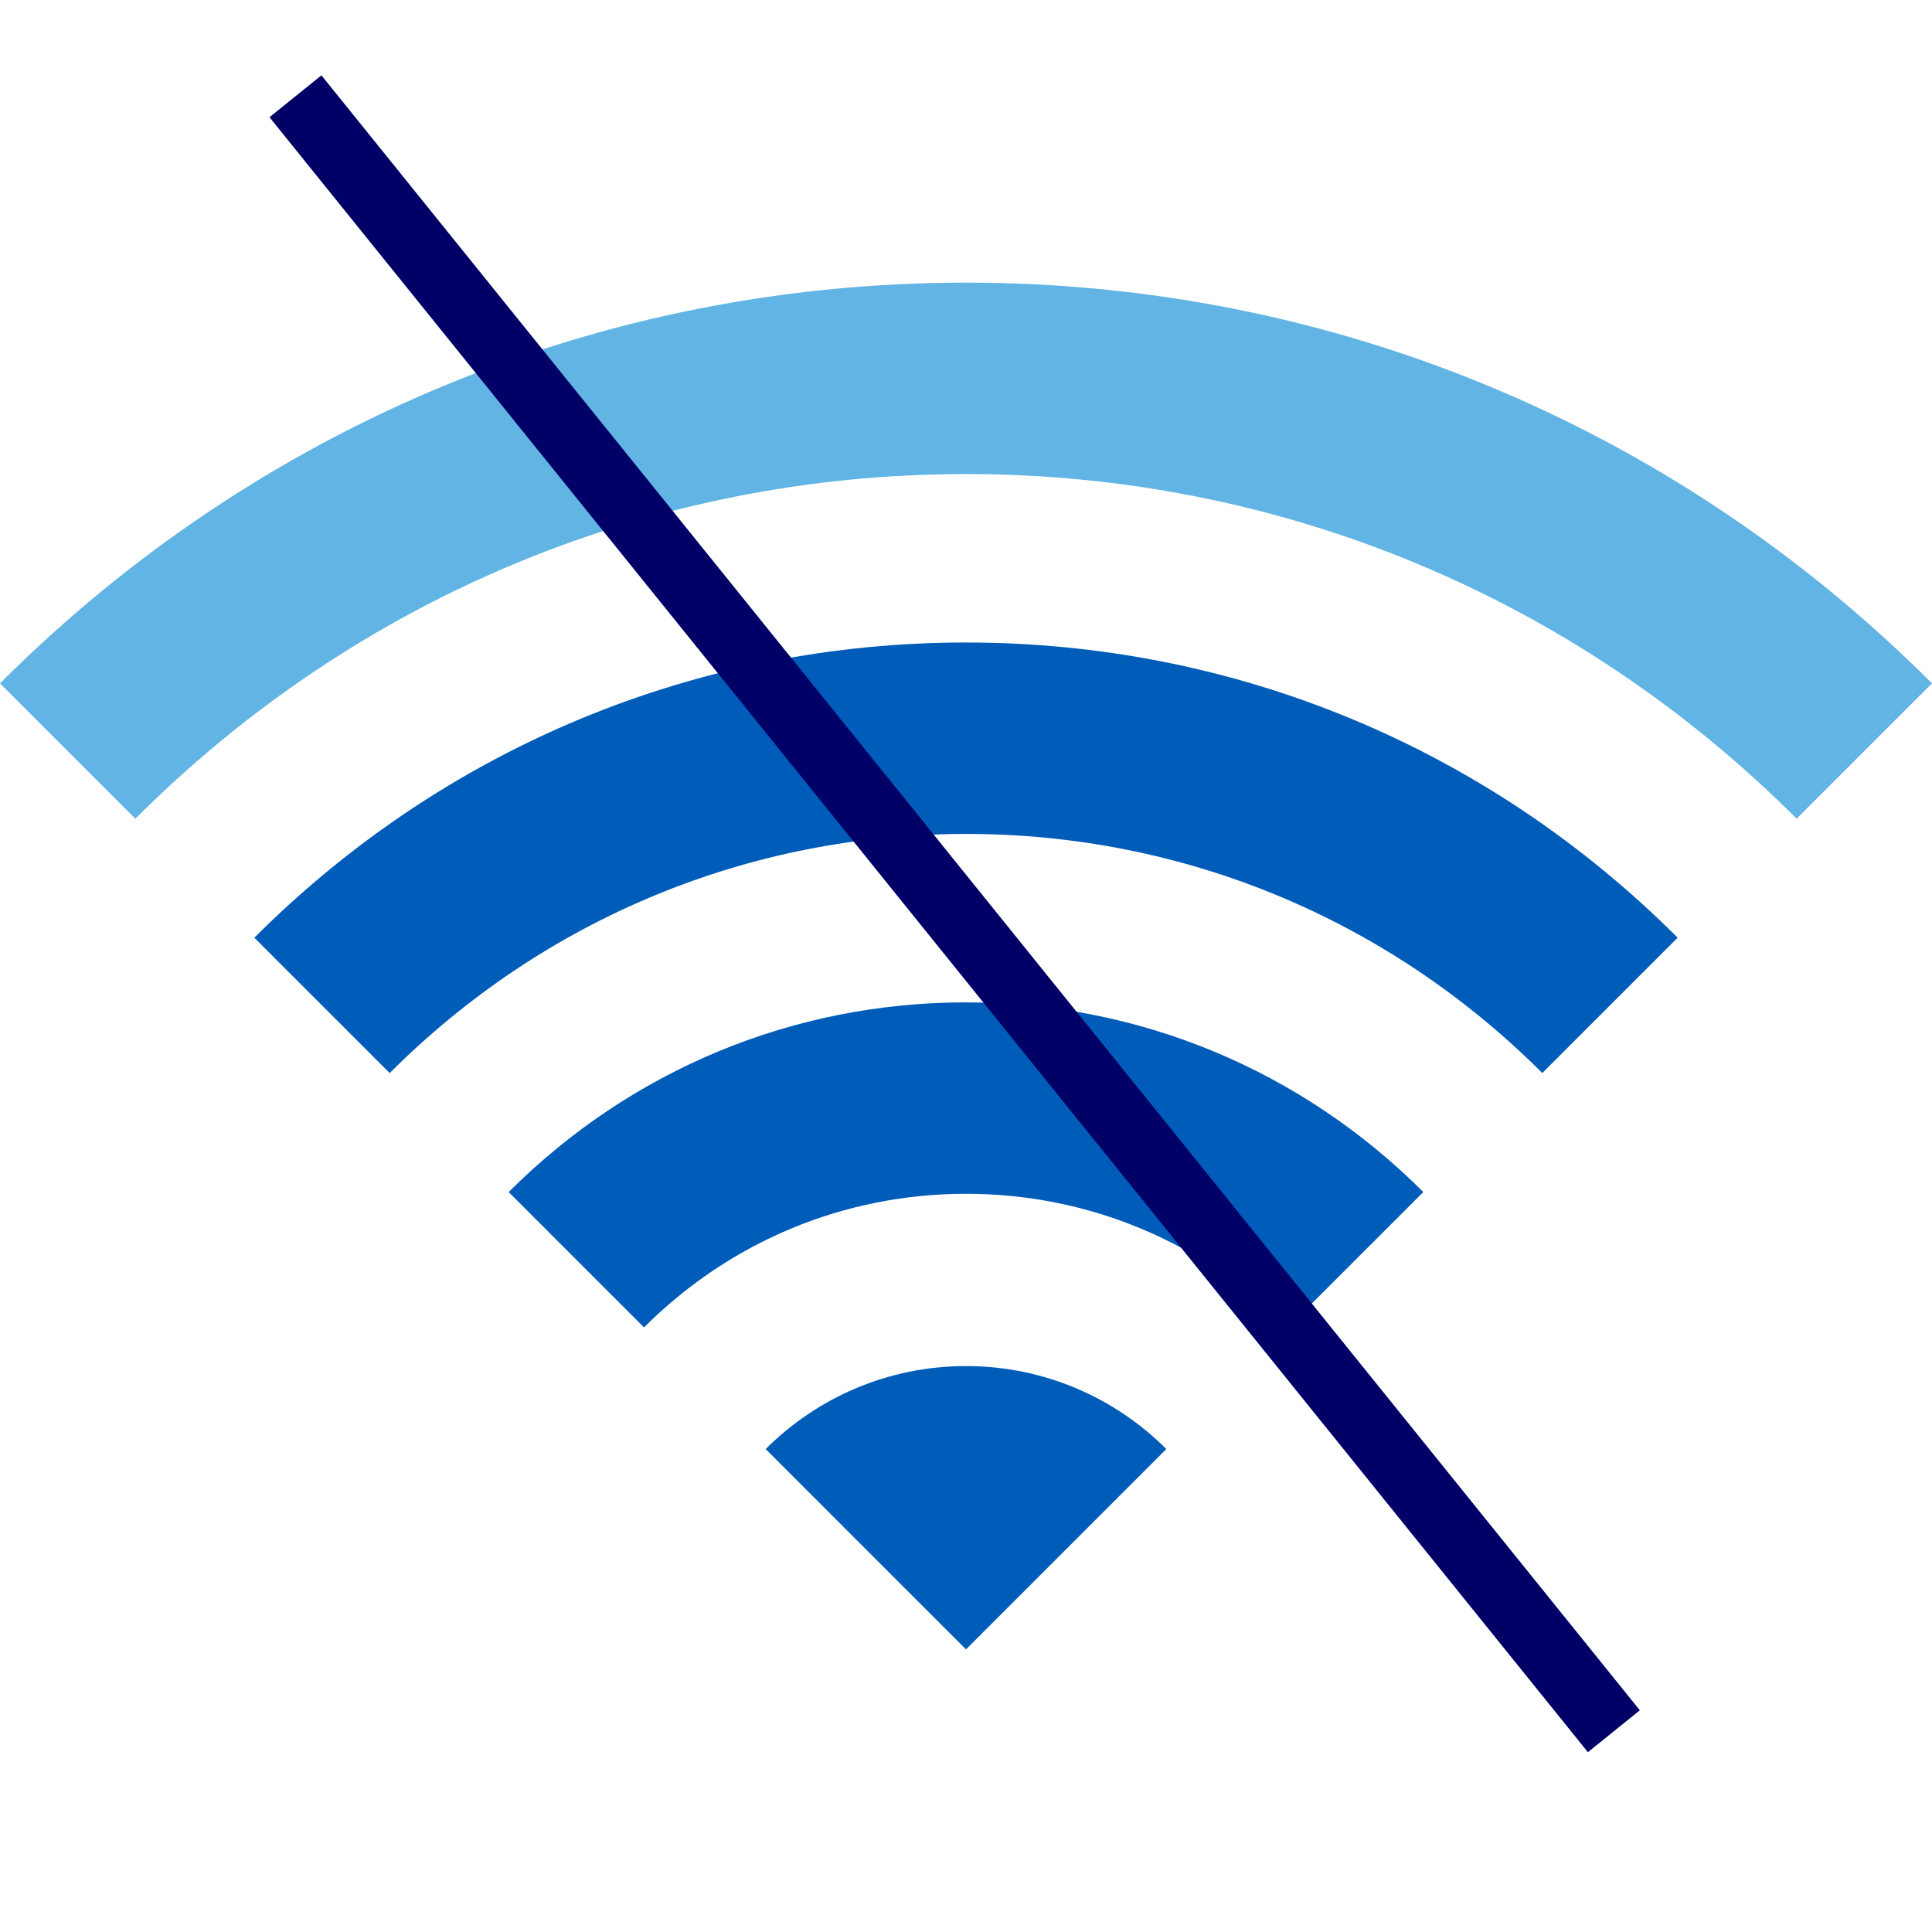 <?xml version="1.0" encoding="UTF-8" standalone="no"?>
<svg
   xmlns:dc="http://purl.org/dc/elements/1.1/"
   xmlns:cc="http://creativecommons.org/ns#"
   xmlns:rdf="http://www.w3.org/1999/02/22-rdf-syntax-ns#"
   xmlns:svg="http://www.w3.org/2000/svg"
   xmlns="http://www.w3.org/2000/svg"
   xmlns:sodipodi="http://sodipodi.sourceforge.net/DTD/sodipodi-0.dtd"
   xmlns:inkscape="http://www.inkscape.org/namespaces/inkscape"
   version="1.1"
   id="Layer_1"
   x="0px"
   y="0px"
   viewBox="0 0 317.016 317.016"
   style="enable-background:new 0 0 317.016 317.016;"
   xml:space="preserve"
   sodipodi:docname="wifi-off.svg"
   inkscape:version="1.0.2 (e86c870879, 2021-01-15)"><defs
   id="defs45" /><sodipodi:namedview
   pagecolor="#ffffff"
   bordercolor="#666666"
   borderopacity="1"
   objecttolerance="10"
   gridtolerance="10"
   guidetolerance="10"
   inkscape:pageopacity="0"
   inkscape:pageshadow="2"
   inkscape:window-width="1680"
   inkscape:window-height="982"
   id="namedview43"
   showgrid="false"
   inkscape:zoom="2.5014511"
   inkscape:cx="159.30753"
   inkscape:cy="158.508"
   inkscape:window-x="0"
   inkscape:window-y="15"
   inkscape:window-maximized="1"
   inkscape:current-layer="Layer_1" />
<g
   id="g10">
	<path
   style="fill:#61B4E4;"
   d="M22.21,134.341L0,112.131c42.401-42.403,98.694-65.755,158.509-65.755   c59.813,0,116.105,23.351,158.507,65.751l-22.21,22.21c-36.469-36.468-84.874-56.552-136.297-56.552   C107.084,77.785,58.679,97.87,22.21,134.341z"
   id="path2" />
	<path
   style="fill:#005CB9;"
   d="M63.944,176.075l-22.211-22.21c31.237-31.237,72.709-48.439,116.775-48.439   c44.067,0,85.537,17.201,116.774,48.437l-22.21,22.21c-25.304-25.303-58.888-39.238-94.564-39.238   C122.832,136.835,89.248,150.77,63.944,176.075z"
   id="path4" />
	<path
   style="fill:#005CB9;"
   d="M105.679,217.811l-22.211-22.21c20.072-20.071,46.723-31.125,75.041-31.125   s54.967,11.053,75.039,31.123l-22.211,22.21c-14.138-14.137-32.898-21.923-52.828-21.923   C138.58,195.885,119.817,203.672,105.679,217.811z"
   id="path6" />
	<path
   style="fill:#005CB9;"
   d="M158.509,224.154c-12.836,0-24.457,5.204-32.871,13.615l32.871,32.871l32.871-32.871   C182.967,229.357,171.345,224.154,158.509,224.154z"
   id="path8" />
</g>
<g
   id="g12">
</g>
<g
   id="g14">
</g>
<g
   id="g16">
</g>
<g
   id="g18">
</g>
<g
   id="g20">
</g>
<g
   id="g22">
</g>
<g
   id="g24">
</g>
<g
   id="g26">
</g>
<g
   id="g28">
</g>
<g
   id="g30">
</g>
<g
   id="g32">
</g>
<g
   id="g34">
</g>
<g
   id="g36">
</g>
<g
   id="g38">
</g>
<g
   id="g40">
</g>
<line
   x1="48.481"
   y1="15.798"
   x2="264.815"
   y2="284.074"
   id="line2"
   style="fill:#000000;fill-opacity:1;stroke:#000067;stroke-width:10.95;stroke-opacity:1" /></svg>
